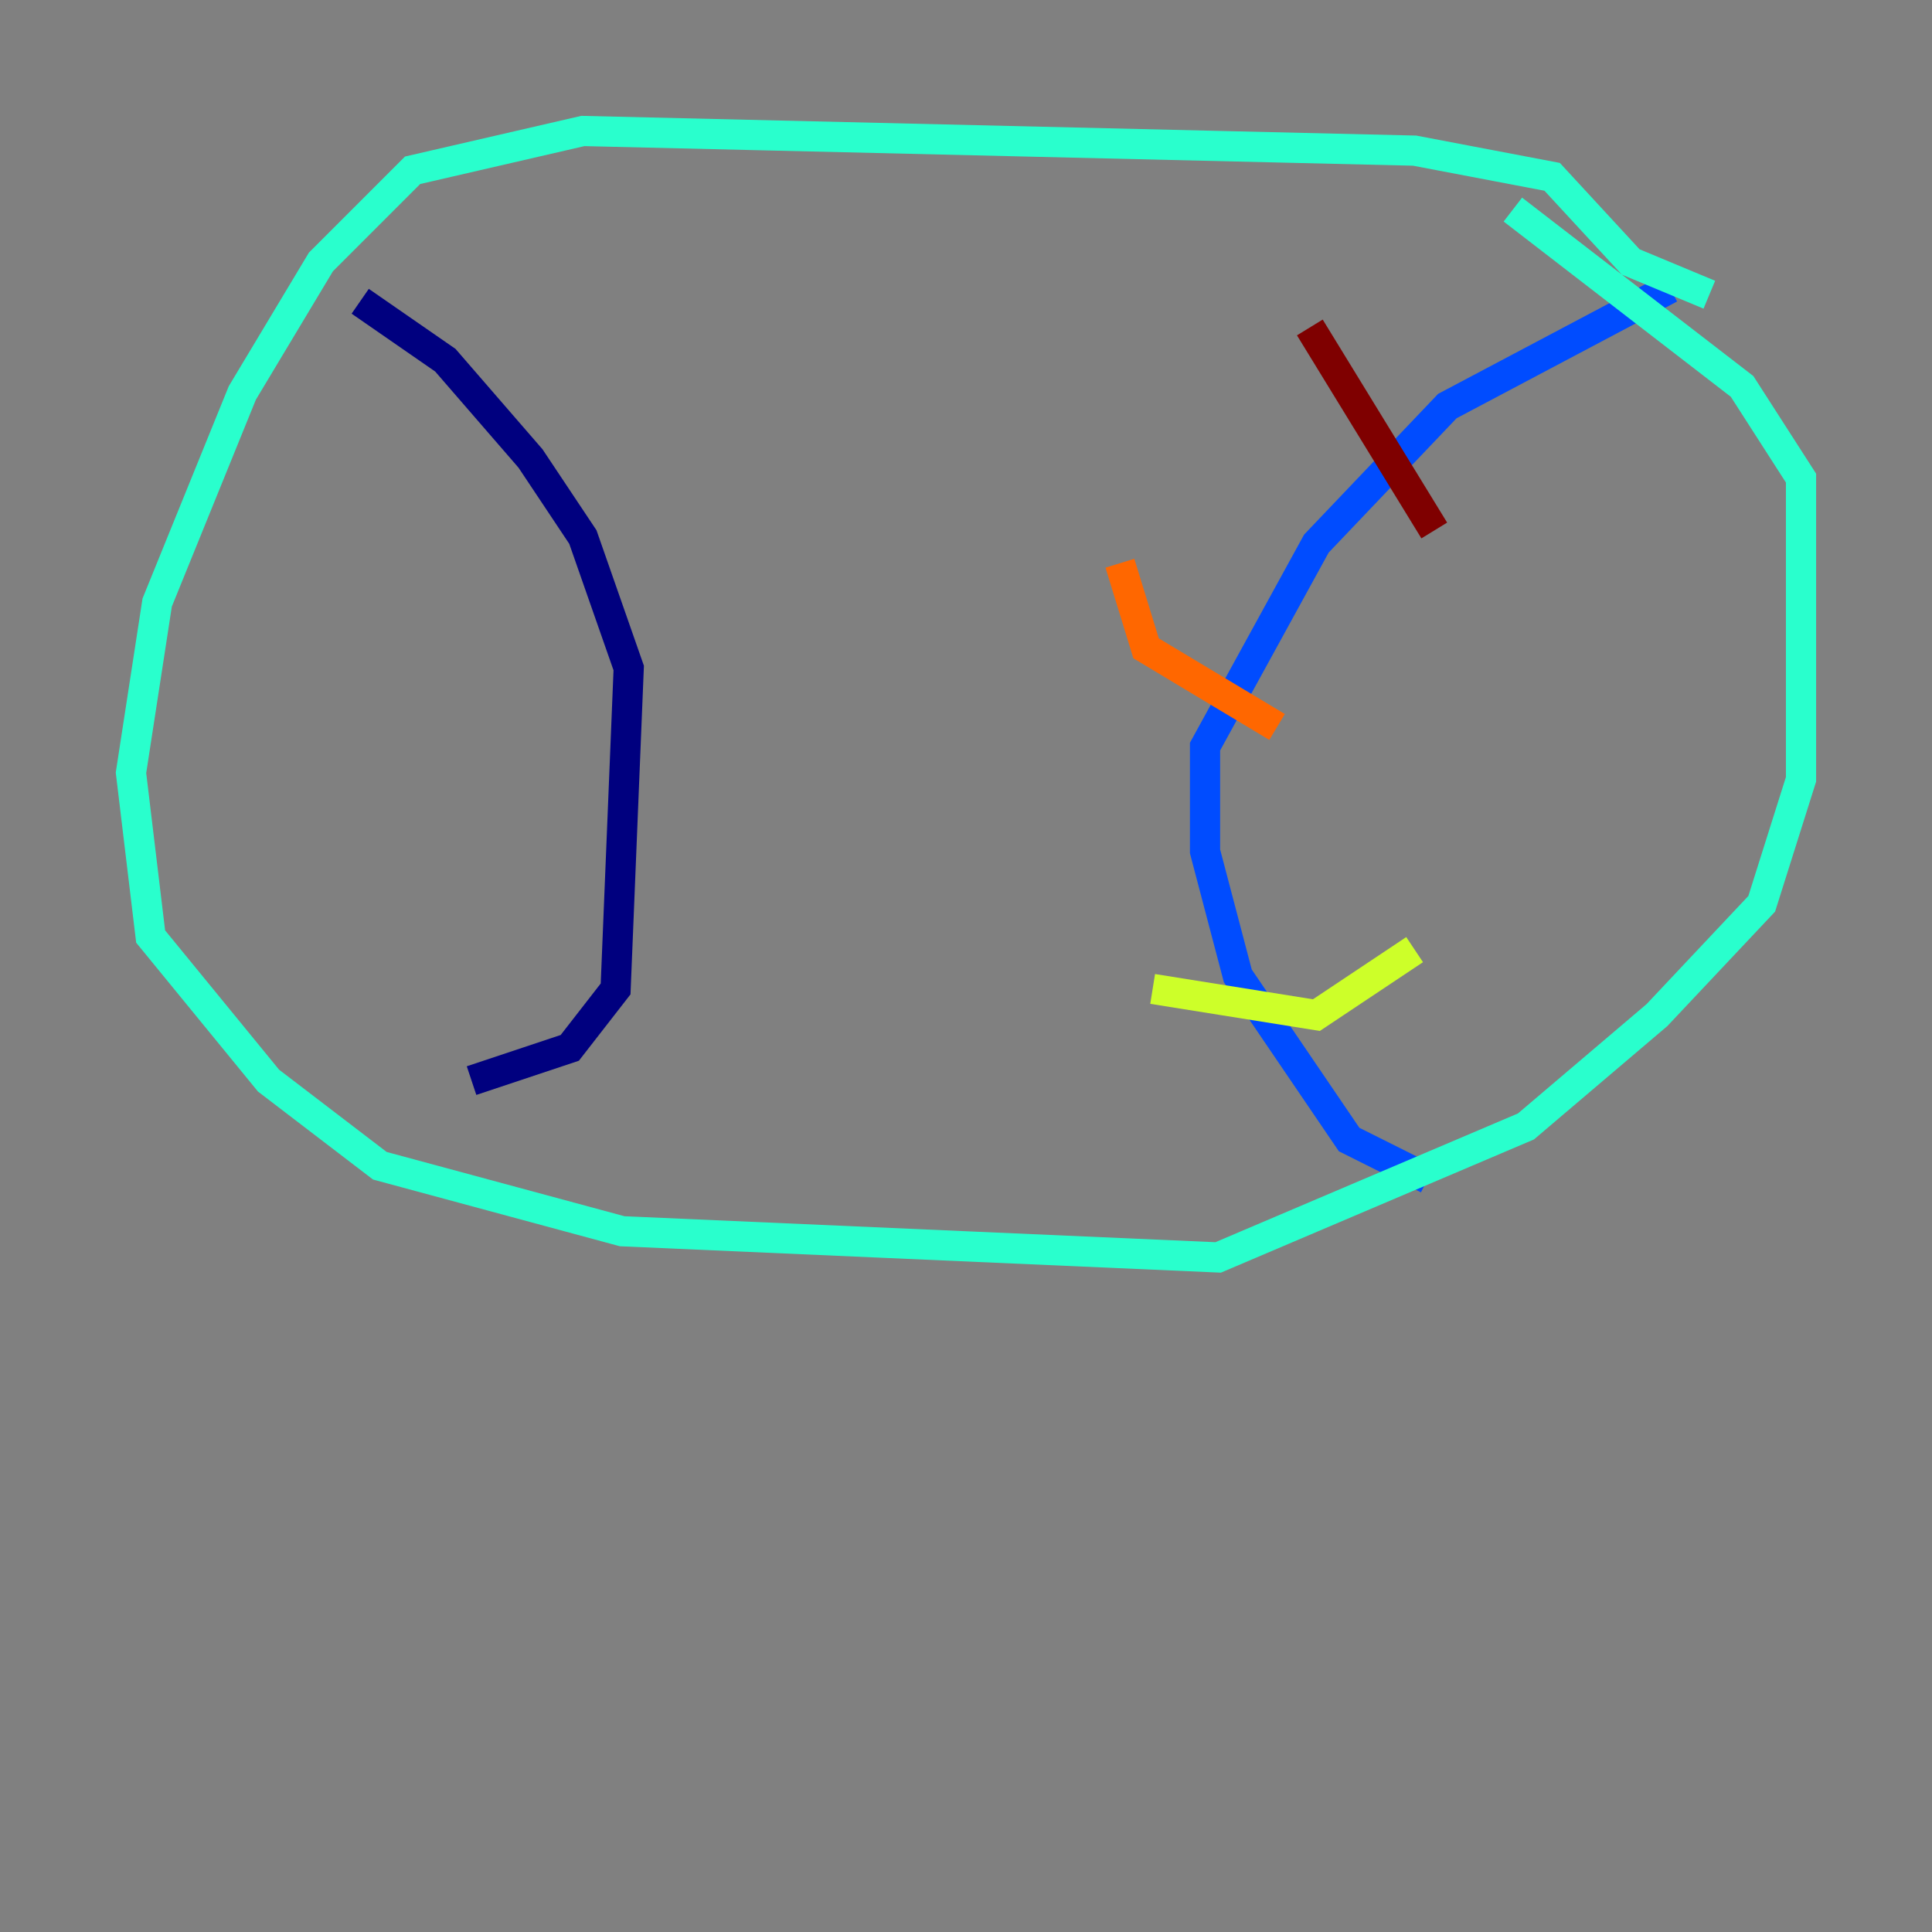 <?xml version="1.0" encoding="utf-8" ?>
<svg baseProfile="tiny" height="128" version="1.2" viewBox="0,0,128,128" width="128" xmlns="http://www.w3.org/2000/svg" xmlns:ev="http://www.w3.org/2001/xml-events" xmlns:xlink="http://www.w3.org/1999/xlink"><rect x="0" y="0" width="128" height="128" fill="#808080" stroke="none"/><defs /><polyline fill="none" points="31.241,71.593 37.749,69.424 40.786,65.519 41.654,44.258 38.617,35.58 35.146,30.373 29.505,23.864 23.864,19.959" stroke="#00007f" stroke-width="2" /><polyline fill="none" points="94.59,78.102 89.383,75.498 82.007,64.651 79.837,56.407 79.837,49.464 87.214,36.014 95.891,26.902 110.644,19.091" stroke="#004cff" stroke-width="2" /><polyline fill="none" points="113.248,19.525 108.041,17.356 102.834,11.715 93.722,9.98 38.617,8.678 27.336,11.281 21.261,17.356 16.054,26.034 10.414,39.919 8.678,51.2 9.98,62.047 17.79,71.593 25.166,77.234 41.22,81.573 80.705,83.308 101.098,74.63 109.776,67.254 116.719,59.878 119.322,51.634 119.322,31.675 115.417,25.6 100.231,13.885" stroke="#29ffcd" stroke-width="2" /><polyline fill="none" points="76.366,65.519 87.214,67.254 93.722,62.915" stroke="#cdff29" stroke-width="2" /><polyline fill="none" points="74.197,37.315 75.932,42.956 84.61,48.163" stroke="#ff6700" stroke-width="2" /><polyline fill="none" points="86.78,21.695 95.024,35.146" stroke="#7f0000" stroke-width="2" /></svg>